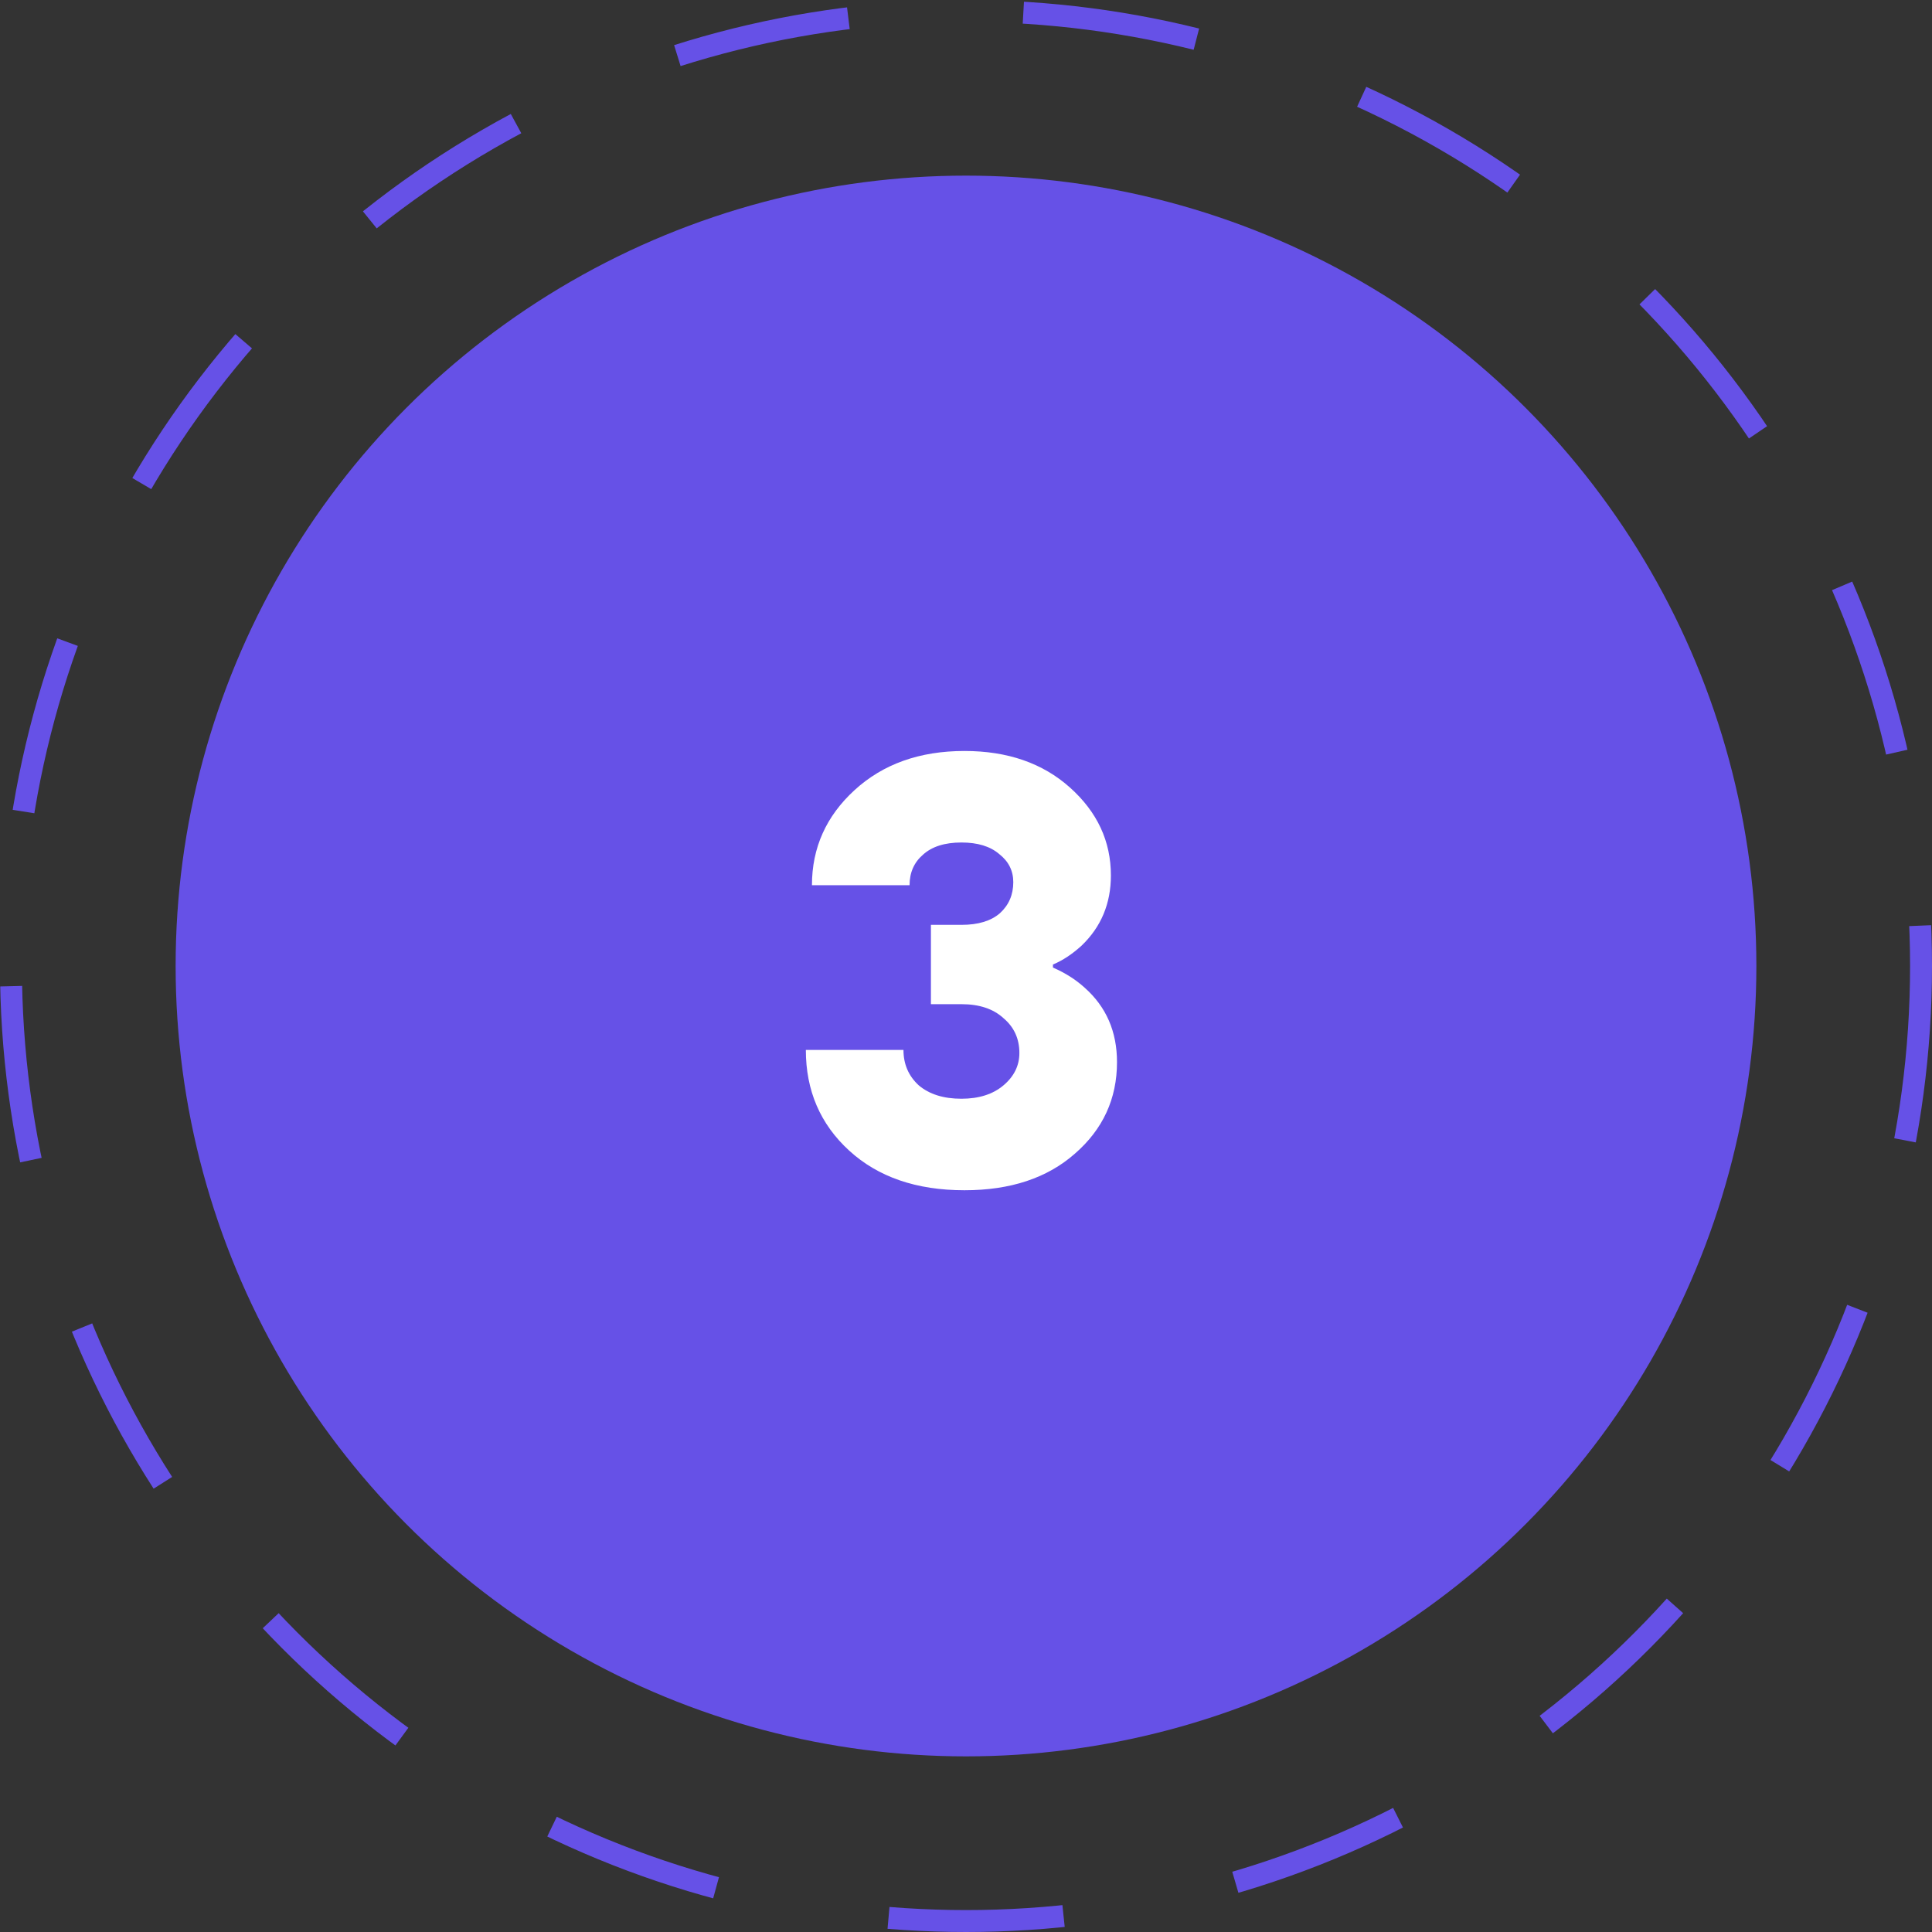 <svg width="95" height="95" viewBox="0 0 95 95" fill="none" xmlns="http://www.w3.org/2000/svg">
<rect x="0" y="0" width="95" height="95" fill="#333333" stroke="none"/>
<circle cx="47.5" cy="47.5" r="46.961" stroke="#6651E7" stroke-width="1.078" stroke-dasharray="8.62 8.62"/>
<circle cx="47.5" cy="47.5" r="38.864" fill="#6651E7"/>
<path d="M39.625 51.627H44.425C44.425 52.327 44.675 52.907 45.175 53.367C45.695 53.807 46.395 54.027 47.275 54.027C48.135 54.027 48.825 53.807 49.345 53.367C49.865 52.927 50.125 52.397 50.125 51.777C50.125 51.077 49.865 50.507 49.345 50.067C48.845 49.607 48.155 49.377 47.275 49.377H45.775V45.477H47.275C48.095 45.477 48.725 45.287 49.165 44.907C49.605 44.507 49.825 43.997 49.825 43.377C49.825 42.817 49.595 42.357 49.135 41.997C48.695 41.617 48.075 41.427 47.275 41.427C46.455 41.427 45.825 41.627 45.385 42.027C44.945 42.407 44.725 42.907 44.725 43.527H39.925C39.925 41.687 40.625 40.127 42.025 38.847C43.425 37.567 45.225 36.927 47.425 36.927C49.545 36.927 51.275 37.527 52.615 38.727C53.955 39.927 54.625 41.367 54.625 43.047C54.625 44.427 54.145 45.577 53.185 46.497C52.725 46.917 52.255 47.227 51.775 47.427V47.577C52.375 47.837 52.895 48.167 53.335 48.567C54.395 49.507 54.925 50.727 54.925 52.227C54.925 54.027 54.235 55.527 52.855 56.727C51.495 57.927 49.685 58.527 47.425 58.527C45.065 58.527 43.175 57.877 41.755 56.577C40.335 55.277 39.625 53.627 39.625 51.627Z" fill="white"/>
</svg>
